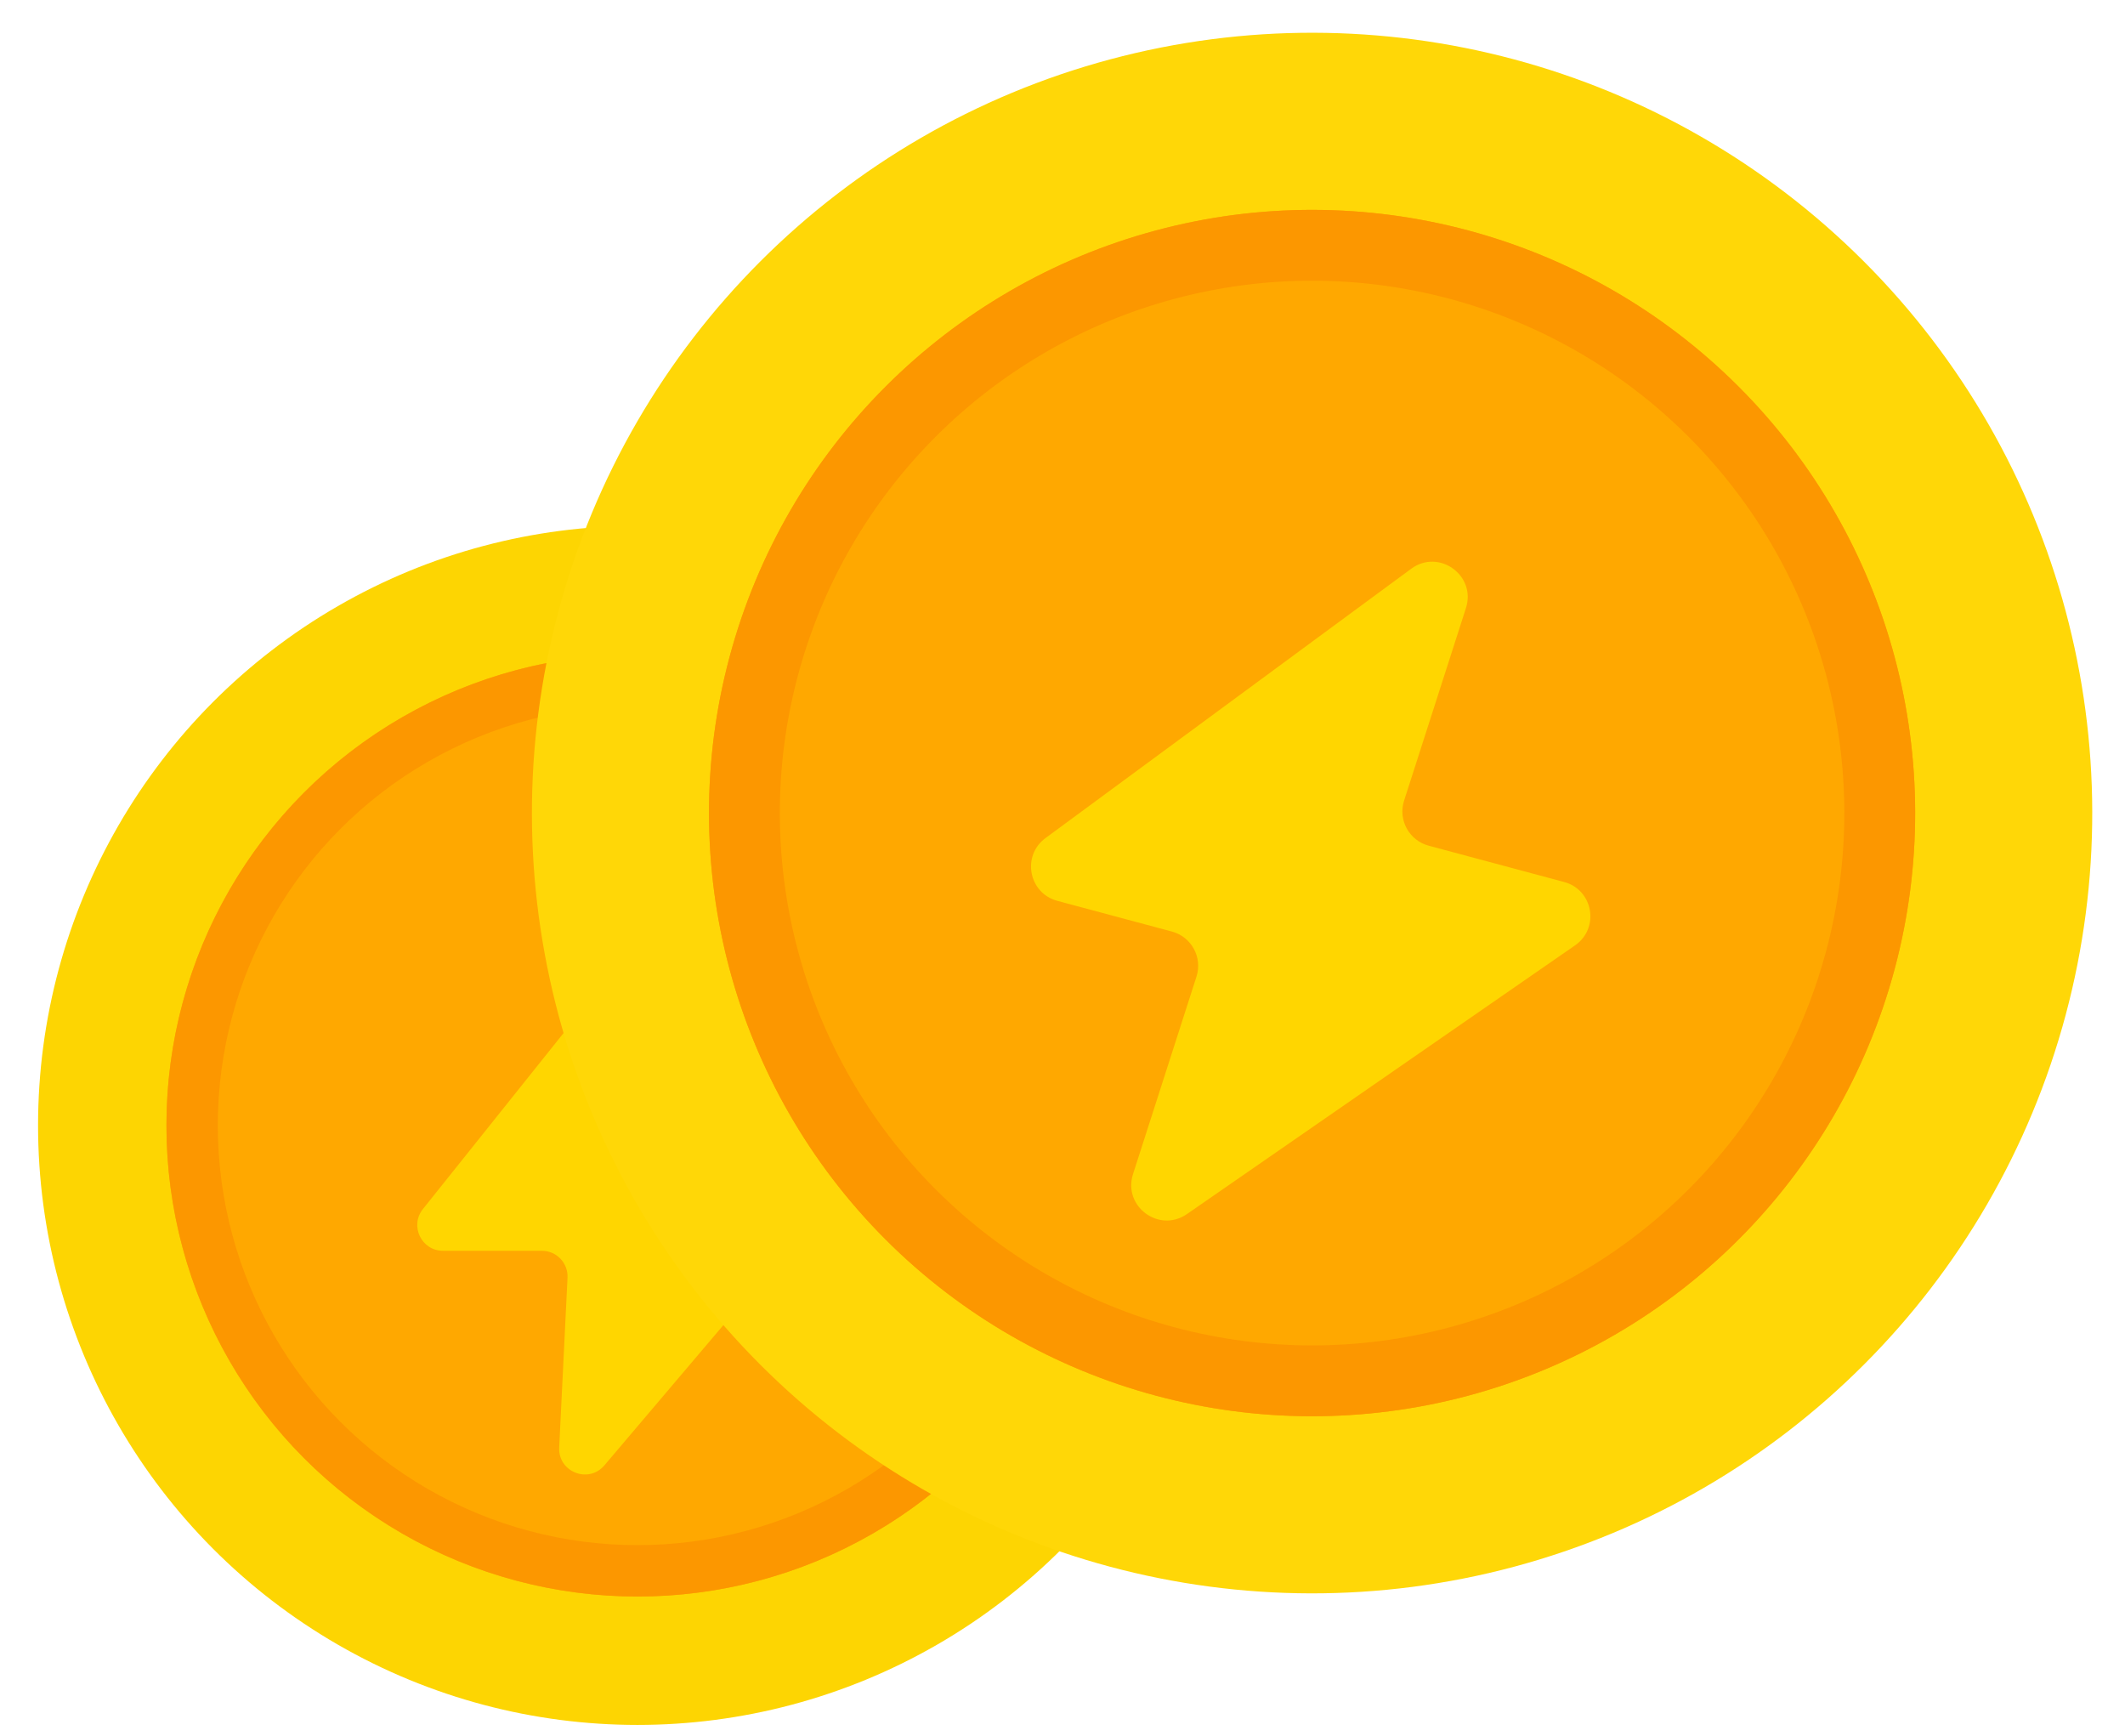 <svg width="60" height="49" viewBox="0 0 60 49" fill="none" xmlns="http://www.w3.org/2000/svg">
<circle cx="18" cy="31.77" r="15.113" fill="#FFA800" stroke="#FDD502" stroke-width="3.625"/>
<circle cx="18" cy="31.77" r="12.575" stroke="#FC9700" stroke-width="1.45"/>
<g filter="url(#filter0_di_2_890)">
<path d="M11.941 32.239L18.377 24.188C18.816 23.639 19.701 23.974 19.667 24.676L19.437 29.362C19.417 29.776 19.747 30.123 20.161 30.123H23.434C24.052 30.123 24.387 30.846 23.987 31.317L17.066 39.474C16.618 40.003 15.755 39.662 15.789 38.97L16.024 34.177C16.044 33.763 15.714 33.417 15.3 33.417H12.508C11.9 33.417 11.562 32.714 11.941 32.239Z" fill="#FFD600"/>
</g>
<circle cx="37.047" cy="22.953" r="19.528" transform="rotate(15 37.047 22.953)" fill="#FFA800" stroke="#FFD707" stroke-width="5"/>
<circle cx="37.047" cy="22.953" r="16.028" transform="rotate(15 37.047 22.953)" stroke="#FC9700" stroke-width="2"/>
<g filter="url(#filter1_di_2_890)">
<path d="M29.519 21.438L39.846 13.834C40.627 13.258 41.688 14.021 41.391 14.945L39.645 20.38C39.47 20.924 39.786 21.504 40.339 21.652L44.163 22.677C44.986 22.897 45.174 23.98 44.474 24.465L33.513 32.052C32.727 32.596 31.699 31.834 31.991 30.924L33.783 25.348C33.957 24.804 33.641 24.224 33.089 24.076L29.853 23.209C29.043 22.992 28.844 21.935 29.519 21.438Z" fill="#FFD600"/>
</g>
<defs>
<filter id="filter0_di_2_890" x="11.781" y="23.914" width="12.379" height="16.906" filterUnits="userSpaceOnUse" color-interpolation-filters="sRGB">
<feFlood flood-opacity="0" result="BackgroundImageFix"/>
<feColorMatrix in="SourceAlpha" type="matrix" values="0 0 0 0 0 0 0 0 0 0 0 0 0 0 0 0 0 0 127 0" result="hardAlpha"/>
<feOffset dy="1.087"/>
<feColorMatrix type="matrix" values="0 0 0 0 0.754 0 0 0 0 0.362 0 0 0 0 0 0 0 0 0.5 0"/>
<feBlend mode="normal" in2="BackgroundImageFix" result="effect1_dropShadow_2_890"/>
<feBlend mode="normal" in="SourceGraphic" in2="effect1_dropShadow_2_890" result="shape"/>
<feColorMatrix in="SourceAlpha" type="matrix" values="0 0 0 0 0 0 0 0 0 0 0 0 0 0 0 0 0 0 127 0" result="hardAlpha"/>
<feOffset dy="0.806"/>
<feComposite in2="hardAlpha" operator="arithmetic" k2="-1" k3="1"/>
<feColorMatrix type="matrix" values="0 0 0 0 1 0 0 0 0 0.937 0 0 0 0 0.388 0 0 0 1 0"/>
<feBlend mode="normal" in2="shape" result="effect2_innerShadow_2_890"/>
</filter>
<filter id="filter1_di_2_890" x="29.111" y="13.634" width="15.794" height="19.711" filterUnits="userSpaceOnUse" color-interpolation-filters="sRGB">
<feFlood flood-opacity="0" result="BackgroundImageFix"/>
<feColorMatrix in="SourceAlpha" type="matrix" values="0 0 0 0 0 0 0 0 0 0 0 0 0 0 0 0 0 0 127 0" result="hardAlpha"/>
<feOffset dy="1.111"/>
<feColorMatrix type="matrix" values="0 0 0 0 0.771 0 0 0 0 0.37 0 0 0 0 0 0 0 0 0.5 0"/>
<feBlend mode="normal" in2="BackgroundImageFix" result="effect1_dropShadow_2_890"/>
<feBlend mode="normal" in="SourceGraphic" in2="effect1_dropShadow_2_890" result="shape"/>
<feColorMatrix in="SourceAlpha" type="matrix" values="0 0 0 0 0 0 0 0 0 0 0 0 0 0 0 0 0 0 127 0" result="hardAlpha"/>
<feOffset dy="1.111"/>
<feComposite in2="hardAlpha" operator="arithmetic" k2="-1" k3="1"/>
<feColorMatrix type="matrix" values="0 0 0 0 1 0 0 0 0 0.955 0 0 0 0 0.567 0 0 0 1 0"/>
<feBlend mode="normal" in2="shape" result="effect2_innerShadow_2_890"/>
</filter>
</defs>
</svg>
